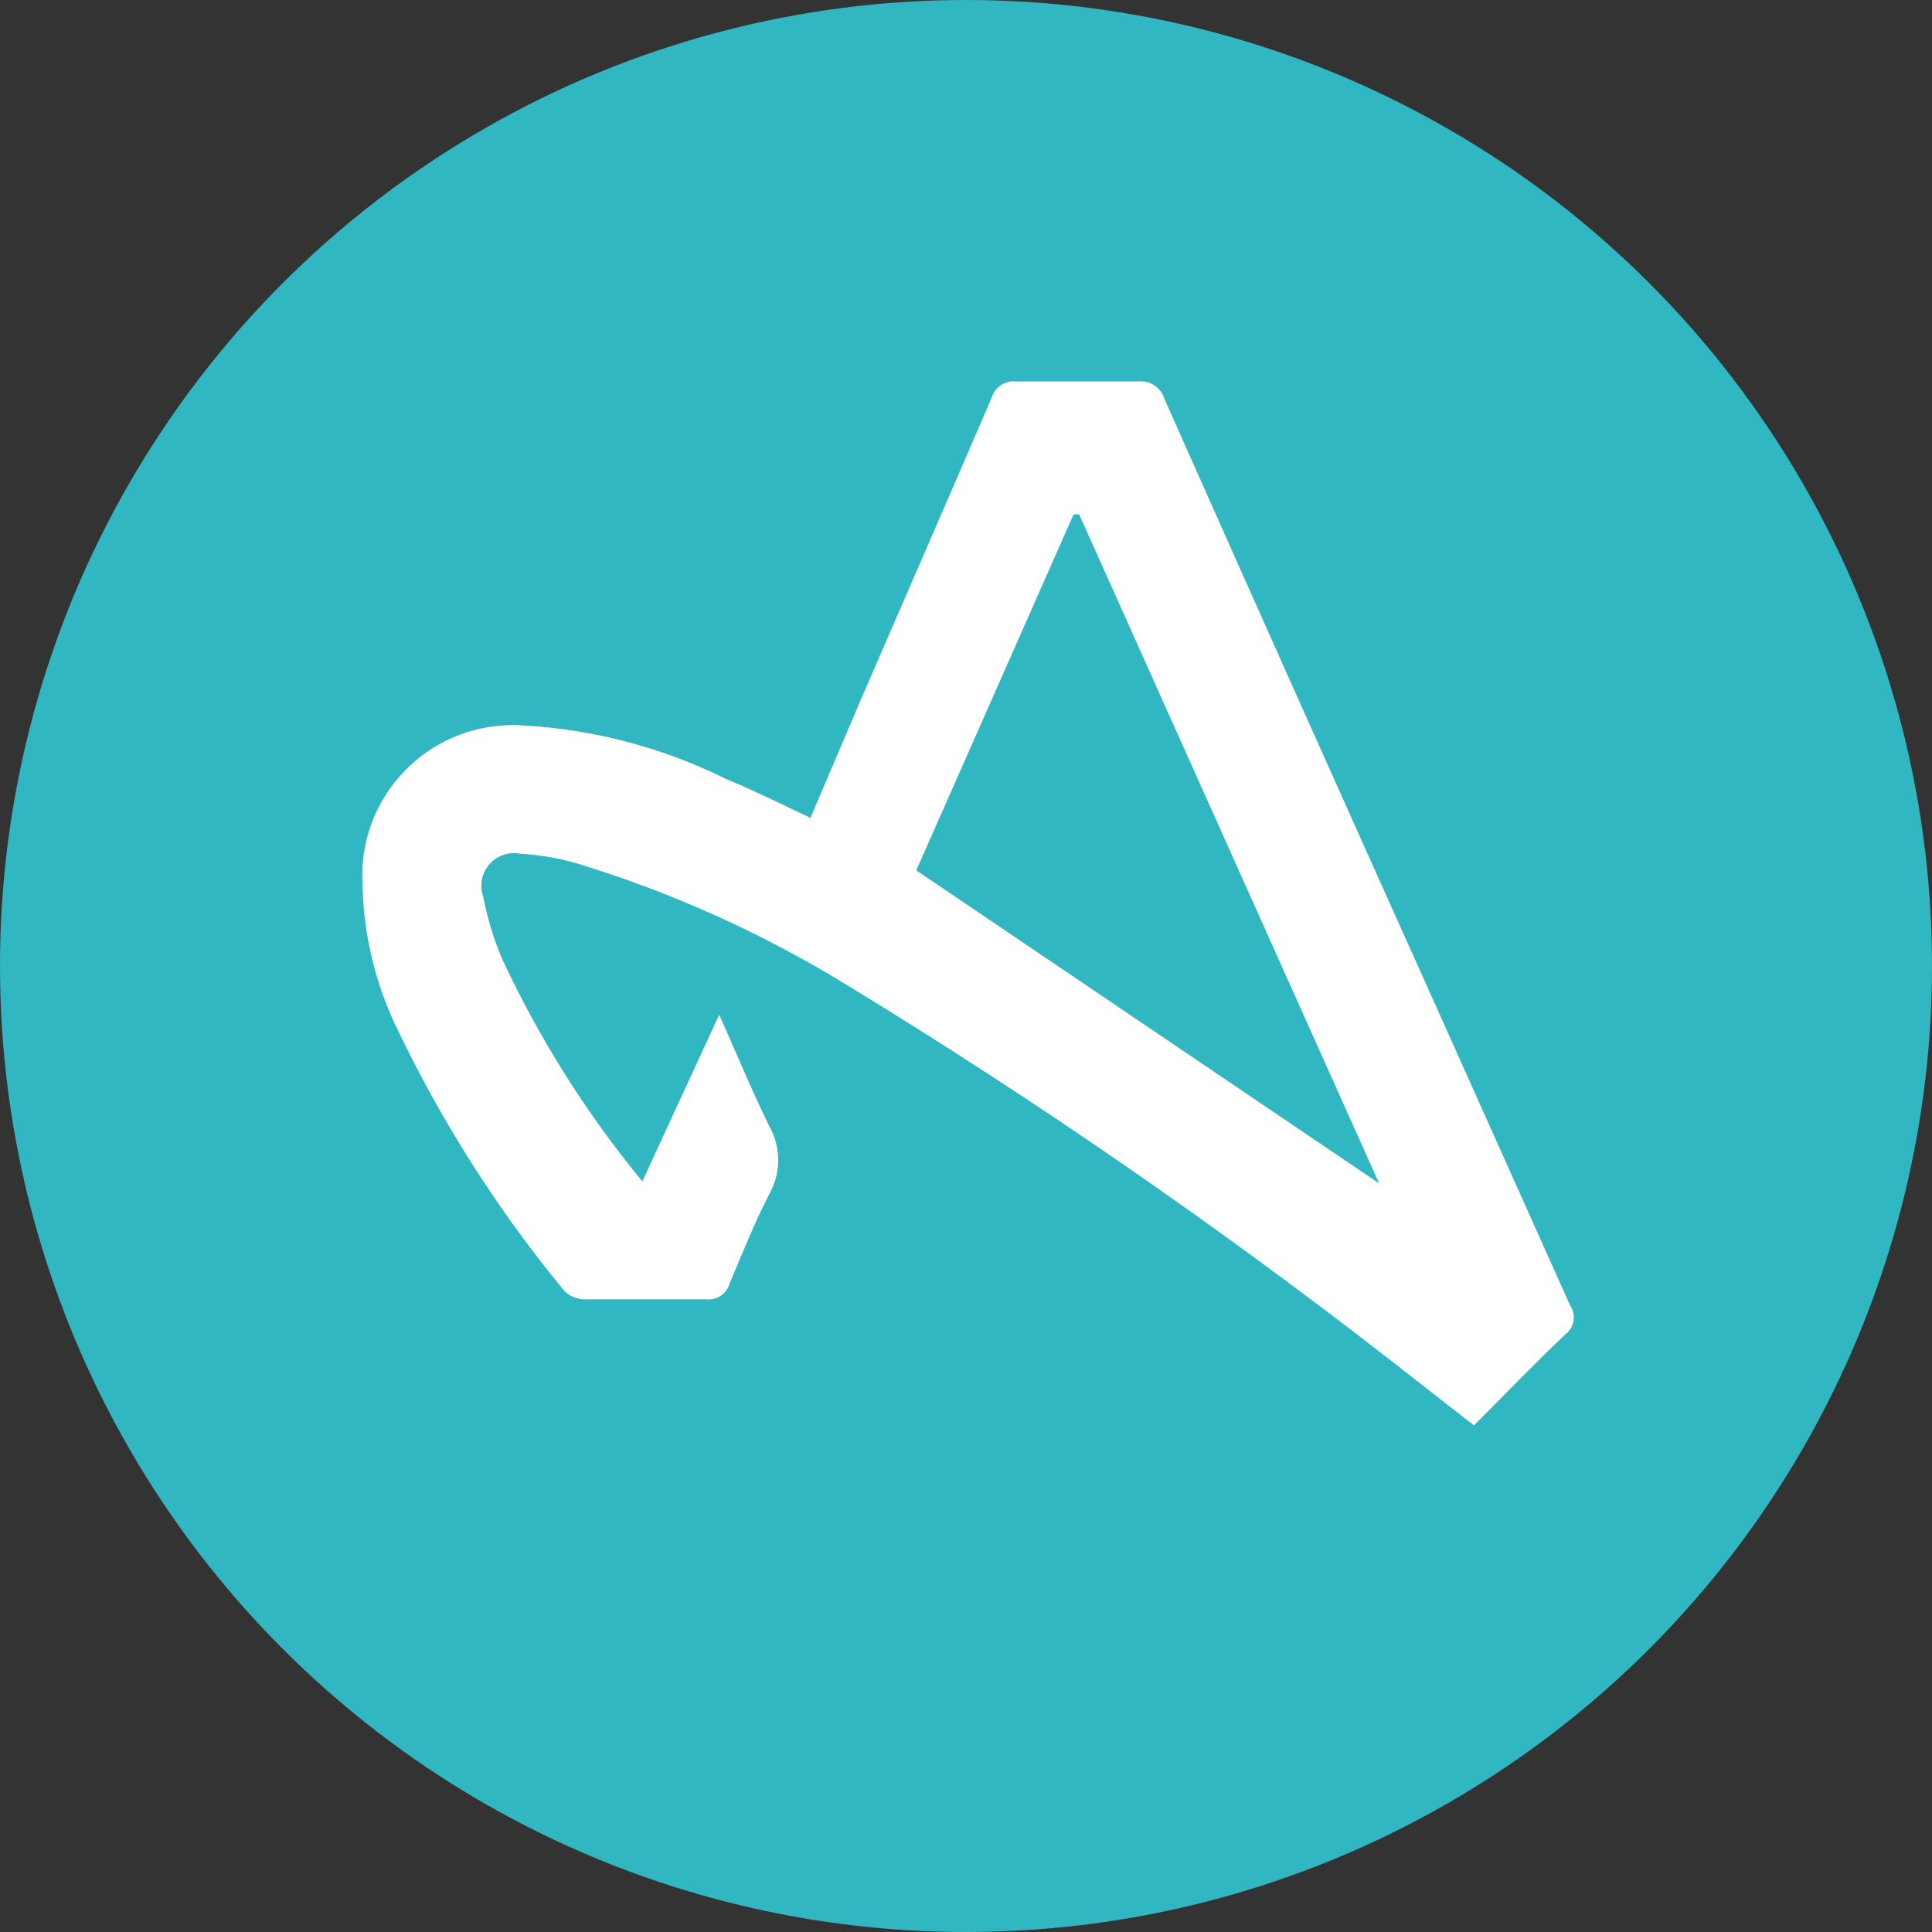 <svg width="64" height="64" viewBox="0 0 64 64" fill="none" xmlns="http://www.w3.org/2000/svg">
<rect x="0" y="0" width="64" height="64" fill="#333333" stroke="none"/>
<circle cx="32" cy="32" r="32" fill="#31B7C1"/>
<path fill-rule="evenodd" clip-rule="evenodd" d="M30.353 28.831L45.685 39.201L35.748 17.038H35.564L30.353 28.831ZM26.846 27.094L28.637 22.897C30.04 19.66 31.453 16.422 32.845 13.185C32.949 12.822 33.302 12.589 33.676 12.636C35.014 12.636 36.352 12.636 37.69 12.636C38.088 12.587 38.462 12.834 38.575 13.218C41.452 19.692 44.355 26.184 47.283 32.694C48.858 36.212 50.433 39.725 52.009 43.237C52.224 43.545 52.157 43.969 51.858 44.197C50.843 45.157 49.872 46.171 48.826 47.218L46.063 45.06C40.301 40.578 34.288 36.429 28.054 32.629C25.271 30.922 22.284 29.574 19.163 28.616C18.535 28.43 17.887 28.317 17.232 28.281C16.647 28.166 16.08 28.547 15.965 29.132C15.927 29.327 15.943 29.53 16.012 29.716C16.146 30.424 16.356 31.115 16.638 31.777C17.87 34.416 19.429 36.888 21.278 39.136L23.825 33.612C24.407 34.917 24.904 36.126 25.476 37.291C25.88 37.996 25.88 38.862 25.476 39.568C24.99 40.517 24.591 41.52 24.17 42.513C24.076 42.857 23.747 43.081 23.393 43.042C22.055 43.042 20.717 43.042 19.379 43.042C19.131 43.045 18.891 42.953 18.71 42.783C16.478 40.077 14.59 37.105 13.088 33.935C12.409 32.485 12.041 30.907 12.009 29.306C11.843 26.558 13.936 24.196 16.684 24.029C16.888 24.017 17.093 24.017 17.297 24.03C19.641 24.155 21.936 24.757 24.04 25.799C24.925 26.166 25.832 26.608 26.846 27.094Z" fill="white"/>
</svg>
